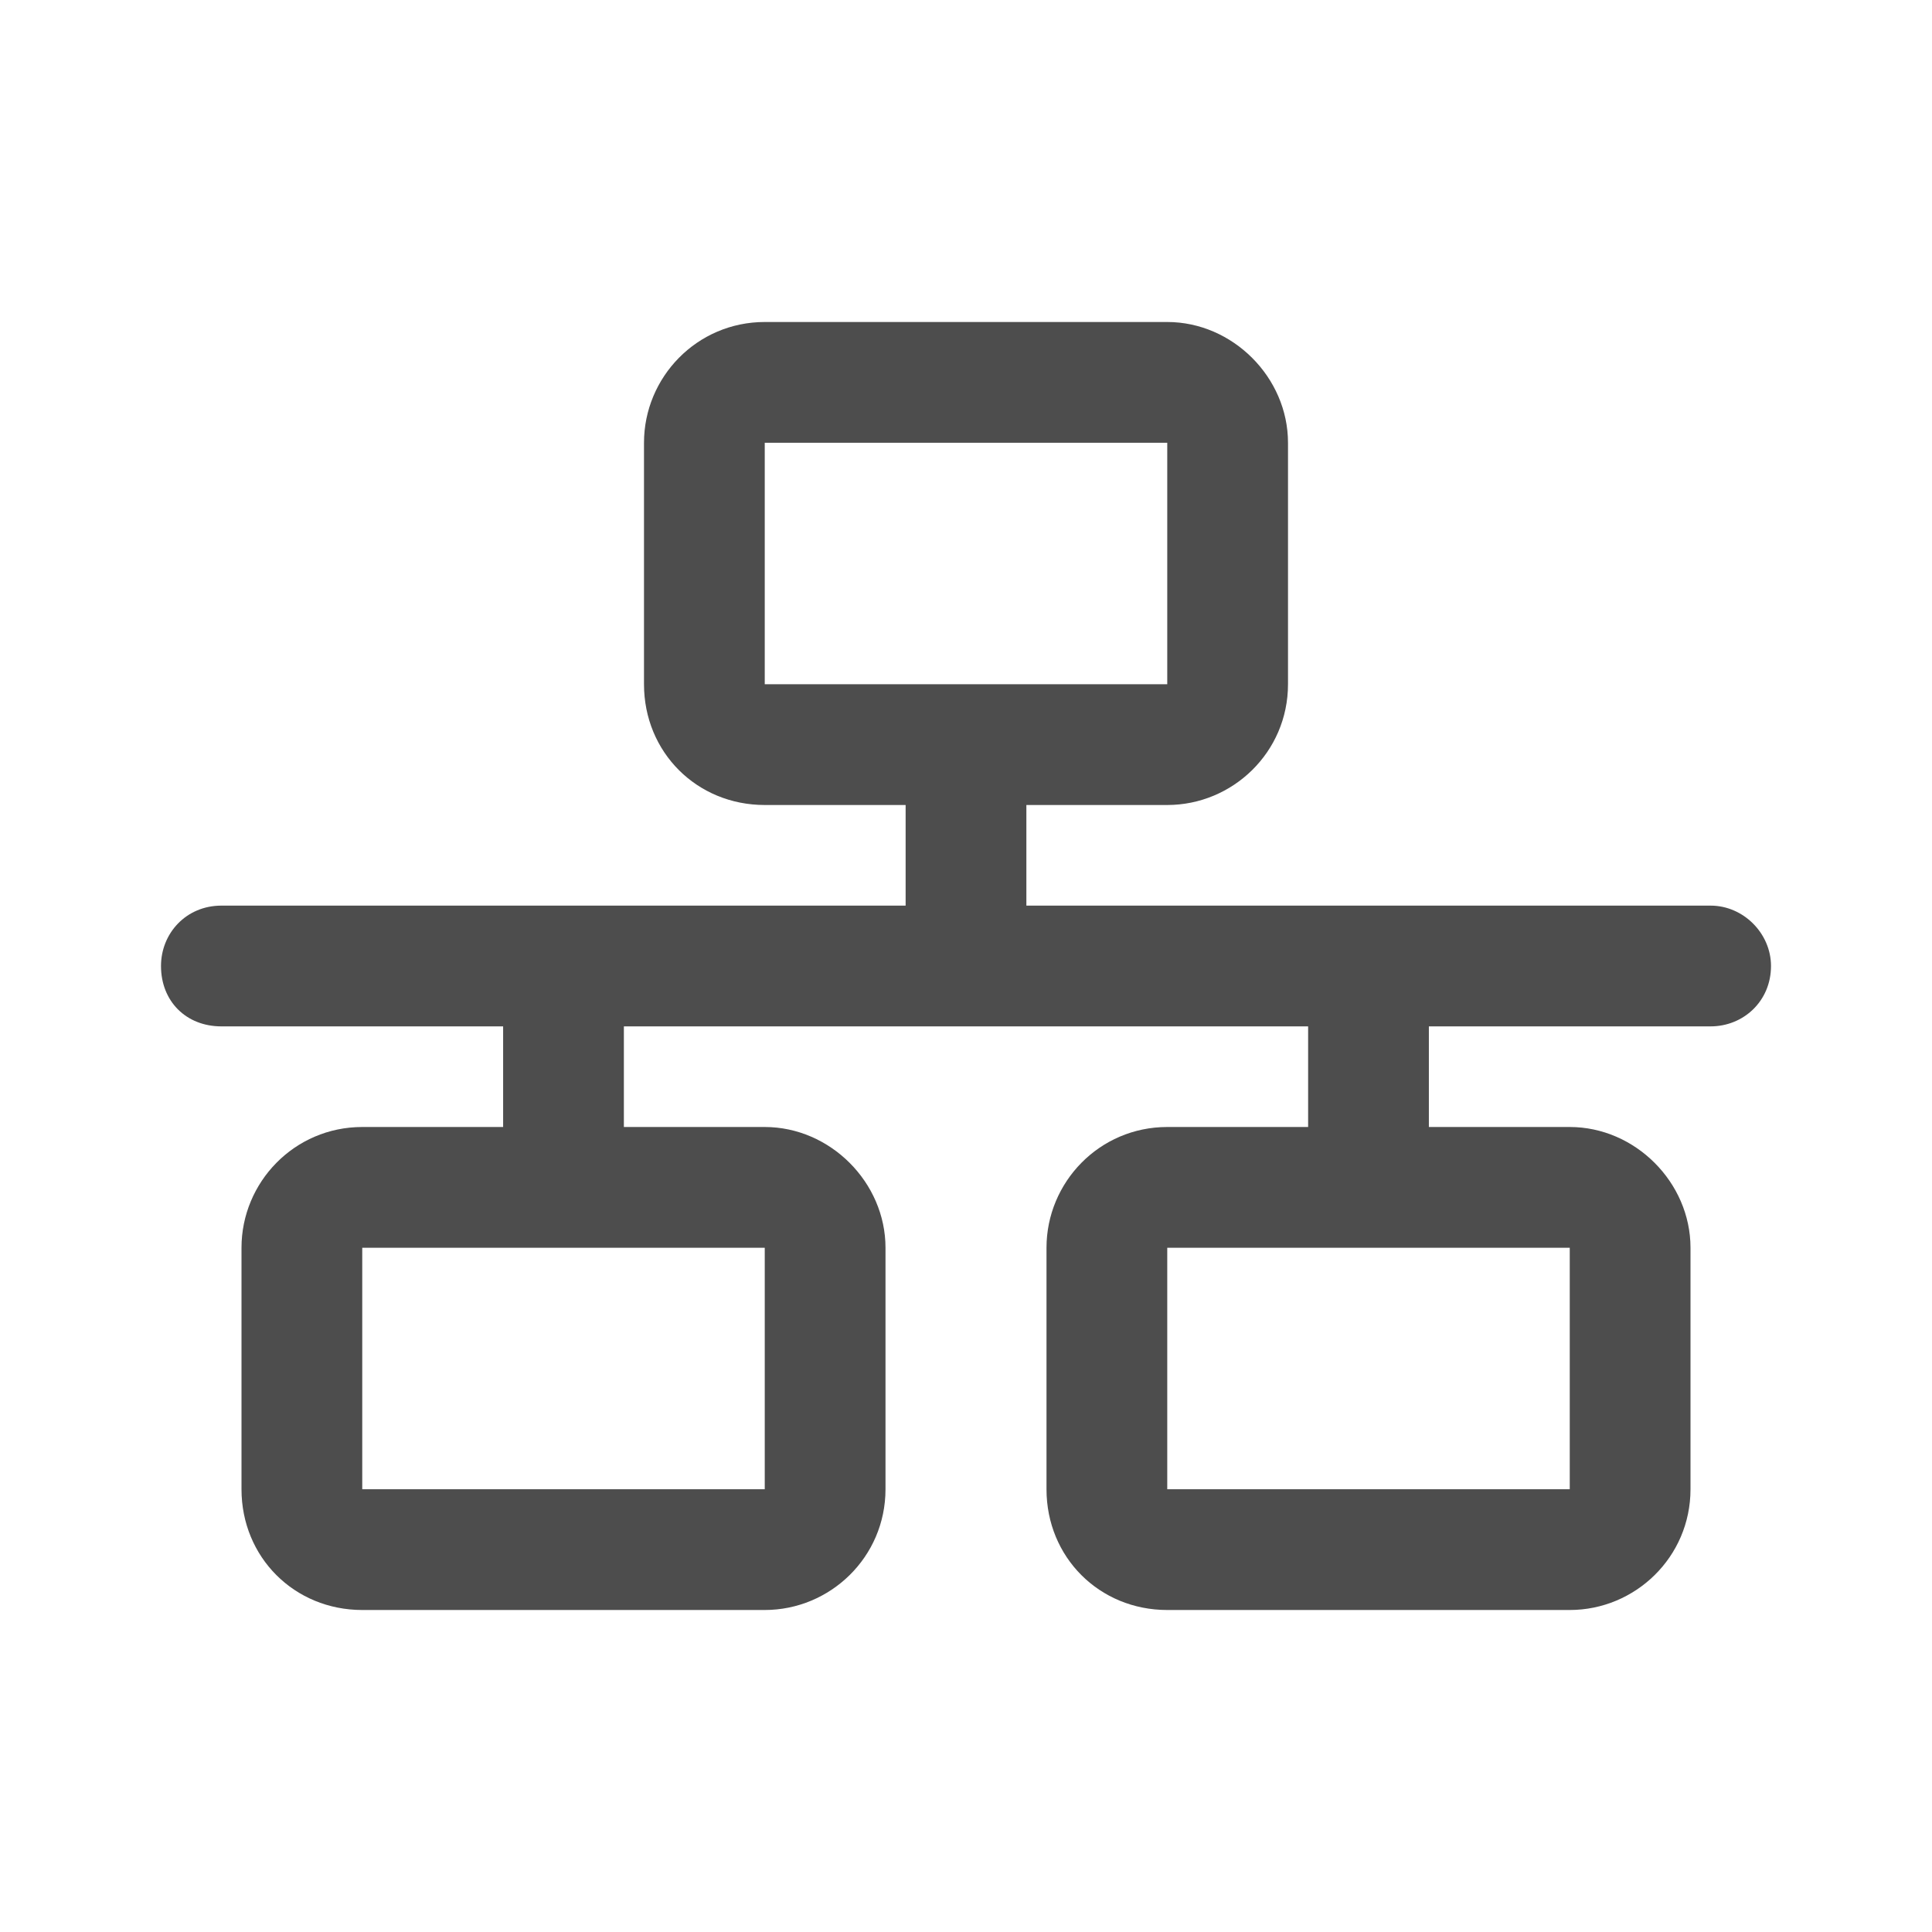 <svg width="24" height="24" viewBox="0 0 24 24" fill="none" xmlns="http://www.w3.org/2000/svg">
<path d="M14.5 4C15.312 4 16 4.688 16 5.5V8.5C16 9.344 15.312 10 14.5 10H12.75V11.25H21.25C21.656 11.25 22 11.594 22 12C22 12.438 21.656 12.75 21.25 12.75H17.75V14H19.5C20.312 14 21 14.688 21 15.5V18.5C21 19.344 20.312 20 19.5 20H14.5C13.656 20 13 19.344 13 18.5V15.5C13 14.688 13.656 14 14.5 14H16.25V12.75H7.75V14H9.5C10.312 14 11 14.688 11 15.5V18.5C11 19.344 10.312 20 9.5 20H4.5C3.656 20 3 19.344 3 18.5V15.5C3 14.688 3.656 14 4.5 14H6.25V12.75H2.75C2.312 12.75 2 12.438 2 12C2 11.594 2.312 11.25 2.75 11.25H11.25V10H9.5C8.656 10 8 9.344 8 8.5V5.5C8 4.688 8.656 4 9.5 4H14.5ZM14.5 5.5H9.5V8.5H14.5V5.5ZM4.5 18.5H9.5V15.5H4.5V18.5ZM19.5 15.5H14.5V18.5H19.5V15.5Z" fill="#4D4D4D"/>
</svg>
